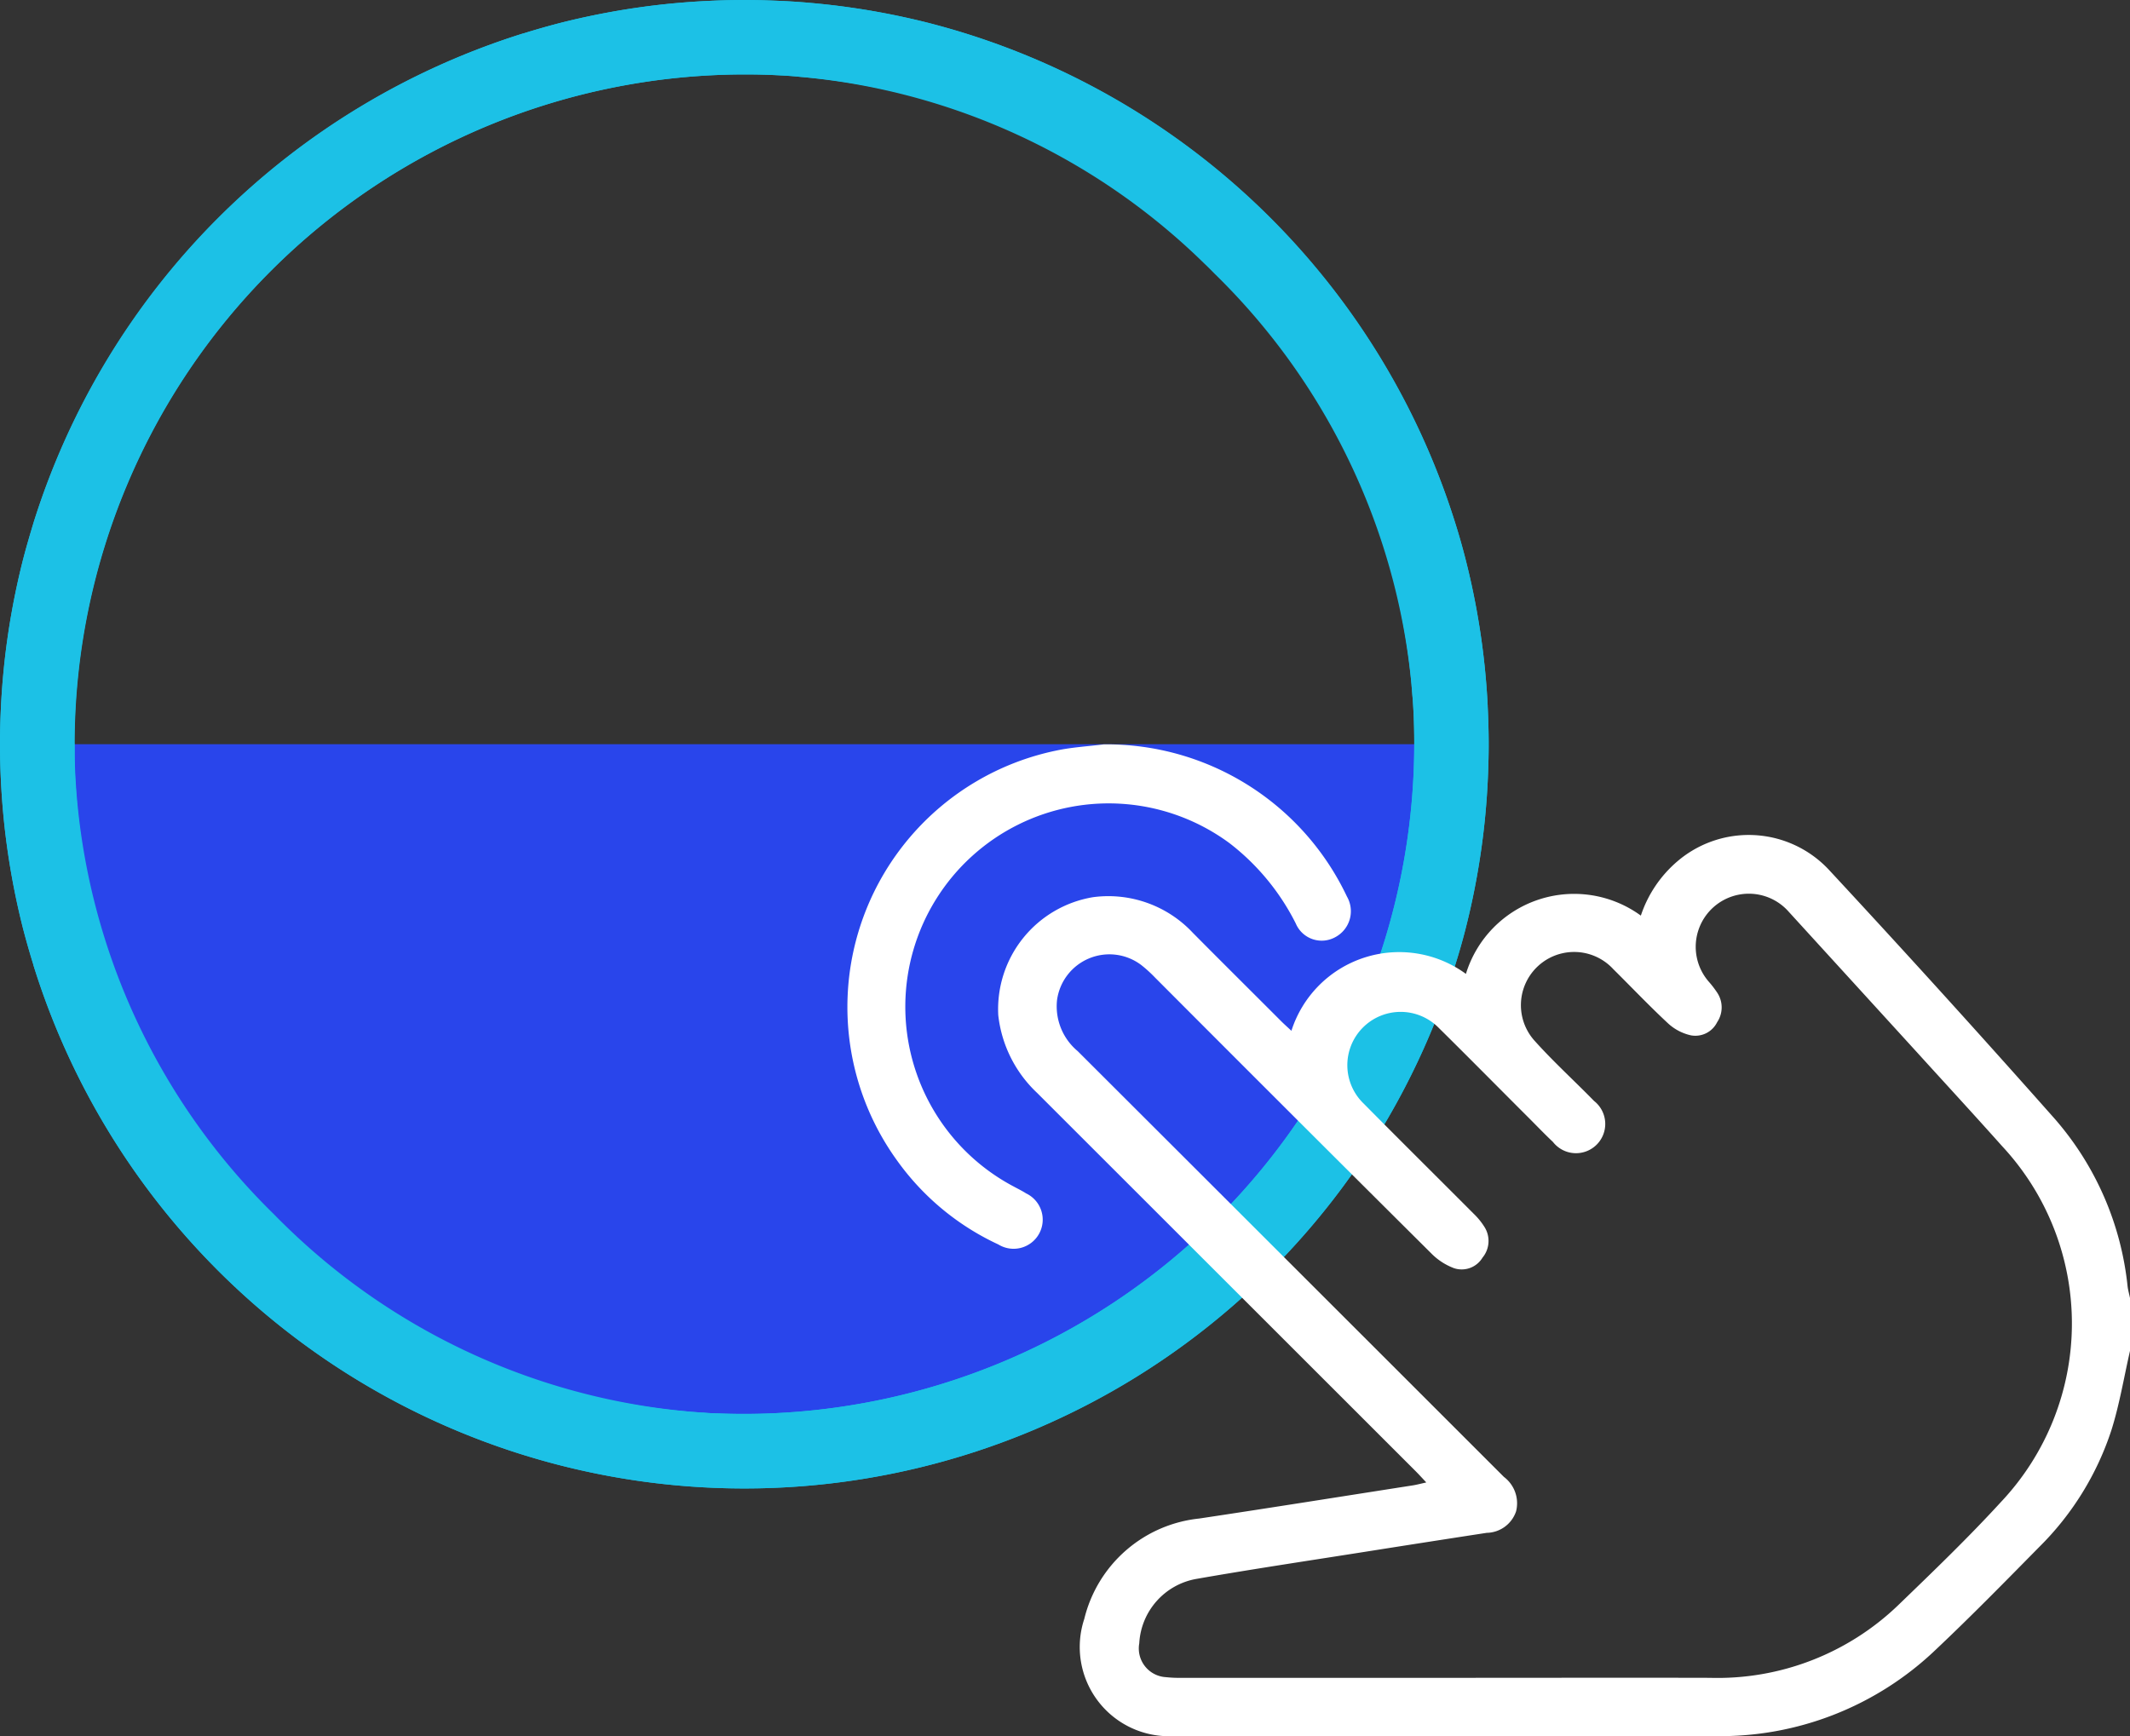 <svg xmlns="http://www.w3.org/2000/svg" xmlns:xlink="http://www.w3.org/1999/xlink" width="61.32" height="50" viewBox="0 0 61.32 50">
  <rect x="0" y="0" width="61.32" height="50" fill="#333333" stroke="none"/>
  <defs>
    <clipPath id="clip-path">
      <rect id="Rectangle_867" data-name="Rectangle 867" width="42.857" height="42.857" fill="none"/>
    </clipPath>
    <clipPath id="clip-path-2">
      <rect id="Rectangle_865" data-name="Rectangle 865" width="36.926" height="28.571" fill="none"/>
    </clipPath>
  </defs>
  <g id="Groupe_677" data-name="Groupe 677" transform="translate(-165 -411)">
    <g id="Groupe_657" data-name="Groupe 657" transform="translate(165 411)">
      <g id="Groupe_656" data-name="Groupe 656" clip-path="url(#clip-path)">
        <path id="Tracé_200" data-name="Tracé 200" d="M23.21,80.439A20.441,20.441,0,0,1,2.771,60H43.648A20.44,20.44,0,0,1,23.21,80.439" transform="translate(-1.781 -38.571)" fill="#2945eb"/>
        <path id="Tracé_201" data-name="Tracé 201" d="M42.829,20.325c-.018-.364-.046-.725-.082-1.086a21.521,21.521,0,0,0-.564-3.168c-.086-.339-.182-.679-.289-1.011v0A21.47,21.47,0,0,0,27.8.964h0c-.332-.107-.671-.2-1.011-.289A21.521,21.521,0,0,0,23.618.111C23.257.075,22.9.046,22.532.029S21.8,0,21.429,0s-.739.011-1.1.029S19.6.075,19.239.111a21.605,21.605,0,0,0-3.168.564q-.509.134-1.007.289s0,0-.007,0A21.47,21.47,0,0,0,.964,15.057v0c-.1.332-.2.671-.289,1.011a21.521,21.521,0,0,0-.564,3.168c-.036.361-.064.721-.082,1.086S0,21.057,0,21.429s.011.739.029,1.1.046.725.082,1.086a21.605,21.605,0,0,0,.564,3.168q.134.509.289,1.007s0,0,0,.007a21.433,21.433,0,0,0,40.929,0s0,0,0-.007q.161-.5.289-1.007a21.6,21.6,0,0,0,.564-3.168c.036-.361.064-.721.082-1.086s.029-.732.029-1.1-.011-.739-.029-1.1M20.239,40.675H20.2A19.079,19.079,0,0,1,8.179,35.257q-.15-.145-.289-.289a19.1,19.1,0,0,1-5.7-12.293l-.021-.343c-.007-.136-.011-.271-.014-.407-.006-.186,0-.372-.006-.558A19.307,19.307,0,0,1,21.429,2.143c.332,0,.664.007.993.025.132.007.268.014.4.025.089.007.182.018.271.025A19.061,19.061,0,0,1,34.682,7.6c.1.093.193.189.289.286a19.081,19.081,0,0,1,5.664,11.825c.007.1.018.211.025.314.014.136.021.275.029.411.018.329.025.661.025.993A19.308,19.308,0,0,1,21.429,40.714c-.3,0-.6-.007-.893-.021-.1,0-.2-.011-.3-.018" fill="#1cc1e6"/>
        <path id="Tracé_202" data-name="Tracé 202" d="M42.829,20.325c-.018-.364-.046-.725-.082-1.086a21.521,21.521,0,0,0-.564-3.168c-.089-.339-.186-.679-.289-1.011v0A21.543,21.543,0,0,0,27.8.964h0c-.332-.1-.671-.2-1.011-.289A21.521,21.521,0,0,0,23.618.111C23.257.075,22.9.046,22.532.029S21.8,0,21.429,0s-.739.011-1.1.029S19.6.075,19.239.111a21.605,21.605,0,0,0-3.168.564q-.509.134-1.007.289s0,0-.007,0A21.543,21.543,0,0,0,.964,15.057v0c-.1.332-.2.671-.289,1.011a21.521,21.521,0,0,0-.564,3.168c-.036.361-.064.721-.082,1.086S0,21.057,0,21.429s.011.739.029,1.1.046.725.082,1.086a21.605,21.605,0,0,0,.564,3.168q.134.509.289,1.007s0,0,0,.007a21.433,21.433,0,0,0,40.929,0s0,0,0-.007q.155-.5.289-1.007a21.6,21.6,0,0,0,.564-3.168c.036-.361.064-.721.082-1.086s.029-.732.029-1.1-.011-.739-.029-1.1M20.239,40.675H20.2a19.31,19.31,0,0,1-18.018-18q-.016-.171-.021-.343c-.007-.136-.011-.271-.014-.407-.006-.186,0-.372-.006-.558A19.307,19.307,0,0,1,21.429,2.143c.332,0,.664.007.993.025.132.007.268.014.4.025.089.007.182.018.271.025A19.3,19.3,0,0,1,40.636,19.711c.007.1.018.211.025.314.014.136.021.275.029.411.018.329.025.661.025.993A19.308,19.308,0,0,1,21.429,40.714c-.3,0-.6-.007-.893-.021-.1,0-.2-.007-.3-.018" fill="#1cc1e6"/>
      </g>
    </g>
    <g id="Groupe_653" data-name="Groupe 653" transform="translate(189.395 432.429)">
      <g id="Groupe_652" data-name="Groupe 652" clip-path="url(#clip-path-2)">
        <path id="Tracé_197" data-name="Tracé 197" d="M38.658,18.512c-.174.759-.3,1.532-.531,2.271a8.408,8.408,0,0,1-2.079,3.376c-.985,1-1.971,2.007-2.994,2.972A8.978,8.978,0,0,1,26.7,29.609q-7.789.021-15.579,0a2.569,2.569,0,0,1-2.569-3.374,3.812,3.812,0,0,1,3.309-2.891c2.054-.308,4.106-.636,6.158-.956.114-.019.225-.049.379-.083-.122-.13-.216-.234-.316-.334Q12.639,16.53,7.193,11.087A3.617,3.617,0,0,1,6.076,8.852a3.269,3.269,0,0,1,2.73-3.4,3.33,3.33,0,0,1,2.871,1.026c.846.854,1.7,1.7,2.549,2.551.084.083.172.161.289.271a3.257,3.257,0,0,1,5.024-1.639,3.259,3.259,0,0,1,5.036-1.678,3.5,3.5,0,0,1,1.06-1.57,3.158,3.158,0,0,1,4.343.239q3.3,3.555,6.515,7.185a8.694,8.694,0,0,1,2.094,4.816c.014.116.047.229.071.345ZM19.273,27.931c2.428,0,4.856-.006,7.284,0a7.509,7.509,0,0,0,5.435-2.1c1-.965,2.01-1.936,2.951-2.964a7.492,7.492,0,0,0,.033-10.245c-.808-.906-1.632-1.8-2.449-2.7Q30.683,7.9,28.837,5.877a1.529,1.529,0,1,0-2.306,2.009,2.886,2.886,0,0,1,.241.314.765.765,0,0,1,0,.851.7.7,0,0,1-.754.38,1.424,1.424,0,0,1-.649-.335c-.546-.507-1.059-1.048-1.589-1.573A1.53,1.53,0,1,0,21.528,9.6c.539.6,1.136,1.142,1.7,1.72A.842.842,0,1,1,22.044,12.5c-.236-.222-.46-.457-.69-.687-.867-.866-1.728-1.739-2.6-2.6A1.535,1.535,0,1,0,16.6,11.4c1.048,1.06,2.108,2.109,3.159,3.164a2.018,2.018,0,0,1,.317.389.753.753,0,0,1-.059.878.7.7,0,0,1-.816.306,1.806,1.806,0,0,1-.649-.417q-3.989-3.967-7.961-7.951a3.91,3.91,0,0,0-.4-.364A1.521,1.521,0,0,0,7.768,8.413a1.681,1.681,0,0,0,.594,1.472q6.138,6.128,12.27,12.26a.949.949,0,0,1,.351.992.908.908,0,0,1-.846.619q-1.692.26-3.381.527c-1.661.263-3.324.51-4.979.8a1.992,1.992,0,0,0-1.642,1.854.828.828,0,0,0,.773.975,3.342,3.342,0,0,0,.431.019h7.934" transform="translate(-1.732 -1.047)" fill="#fff"/>
        <path id="Tracé_198" data-name="Tracé 198" d="M7.382.005a7.654,7.654,0,0,1,7,4.383.846.846,0,0,1-.348,1.175.809.809,0,0,1-1.125-.4A6.725,6.725,0,0,0,11,2.849a5.855,5.855,0,1,0-6.2,9.894c.116.063.235.121.346.192a.838.838,0,1,1-.8,1.47,7.415,7.415,0,0,1-2.931-2.439A7.542,7.542,0,0,1,6.026.181c.445-.094.9-.119,1.356-.176" transform="translate(0 0)" fill="#fff"/>
      </g>
    </g>
  </g>
</svg>
